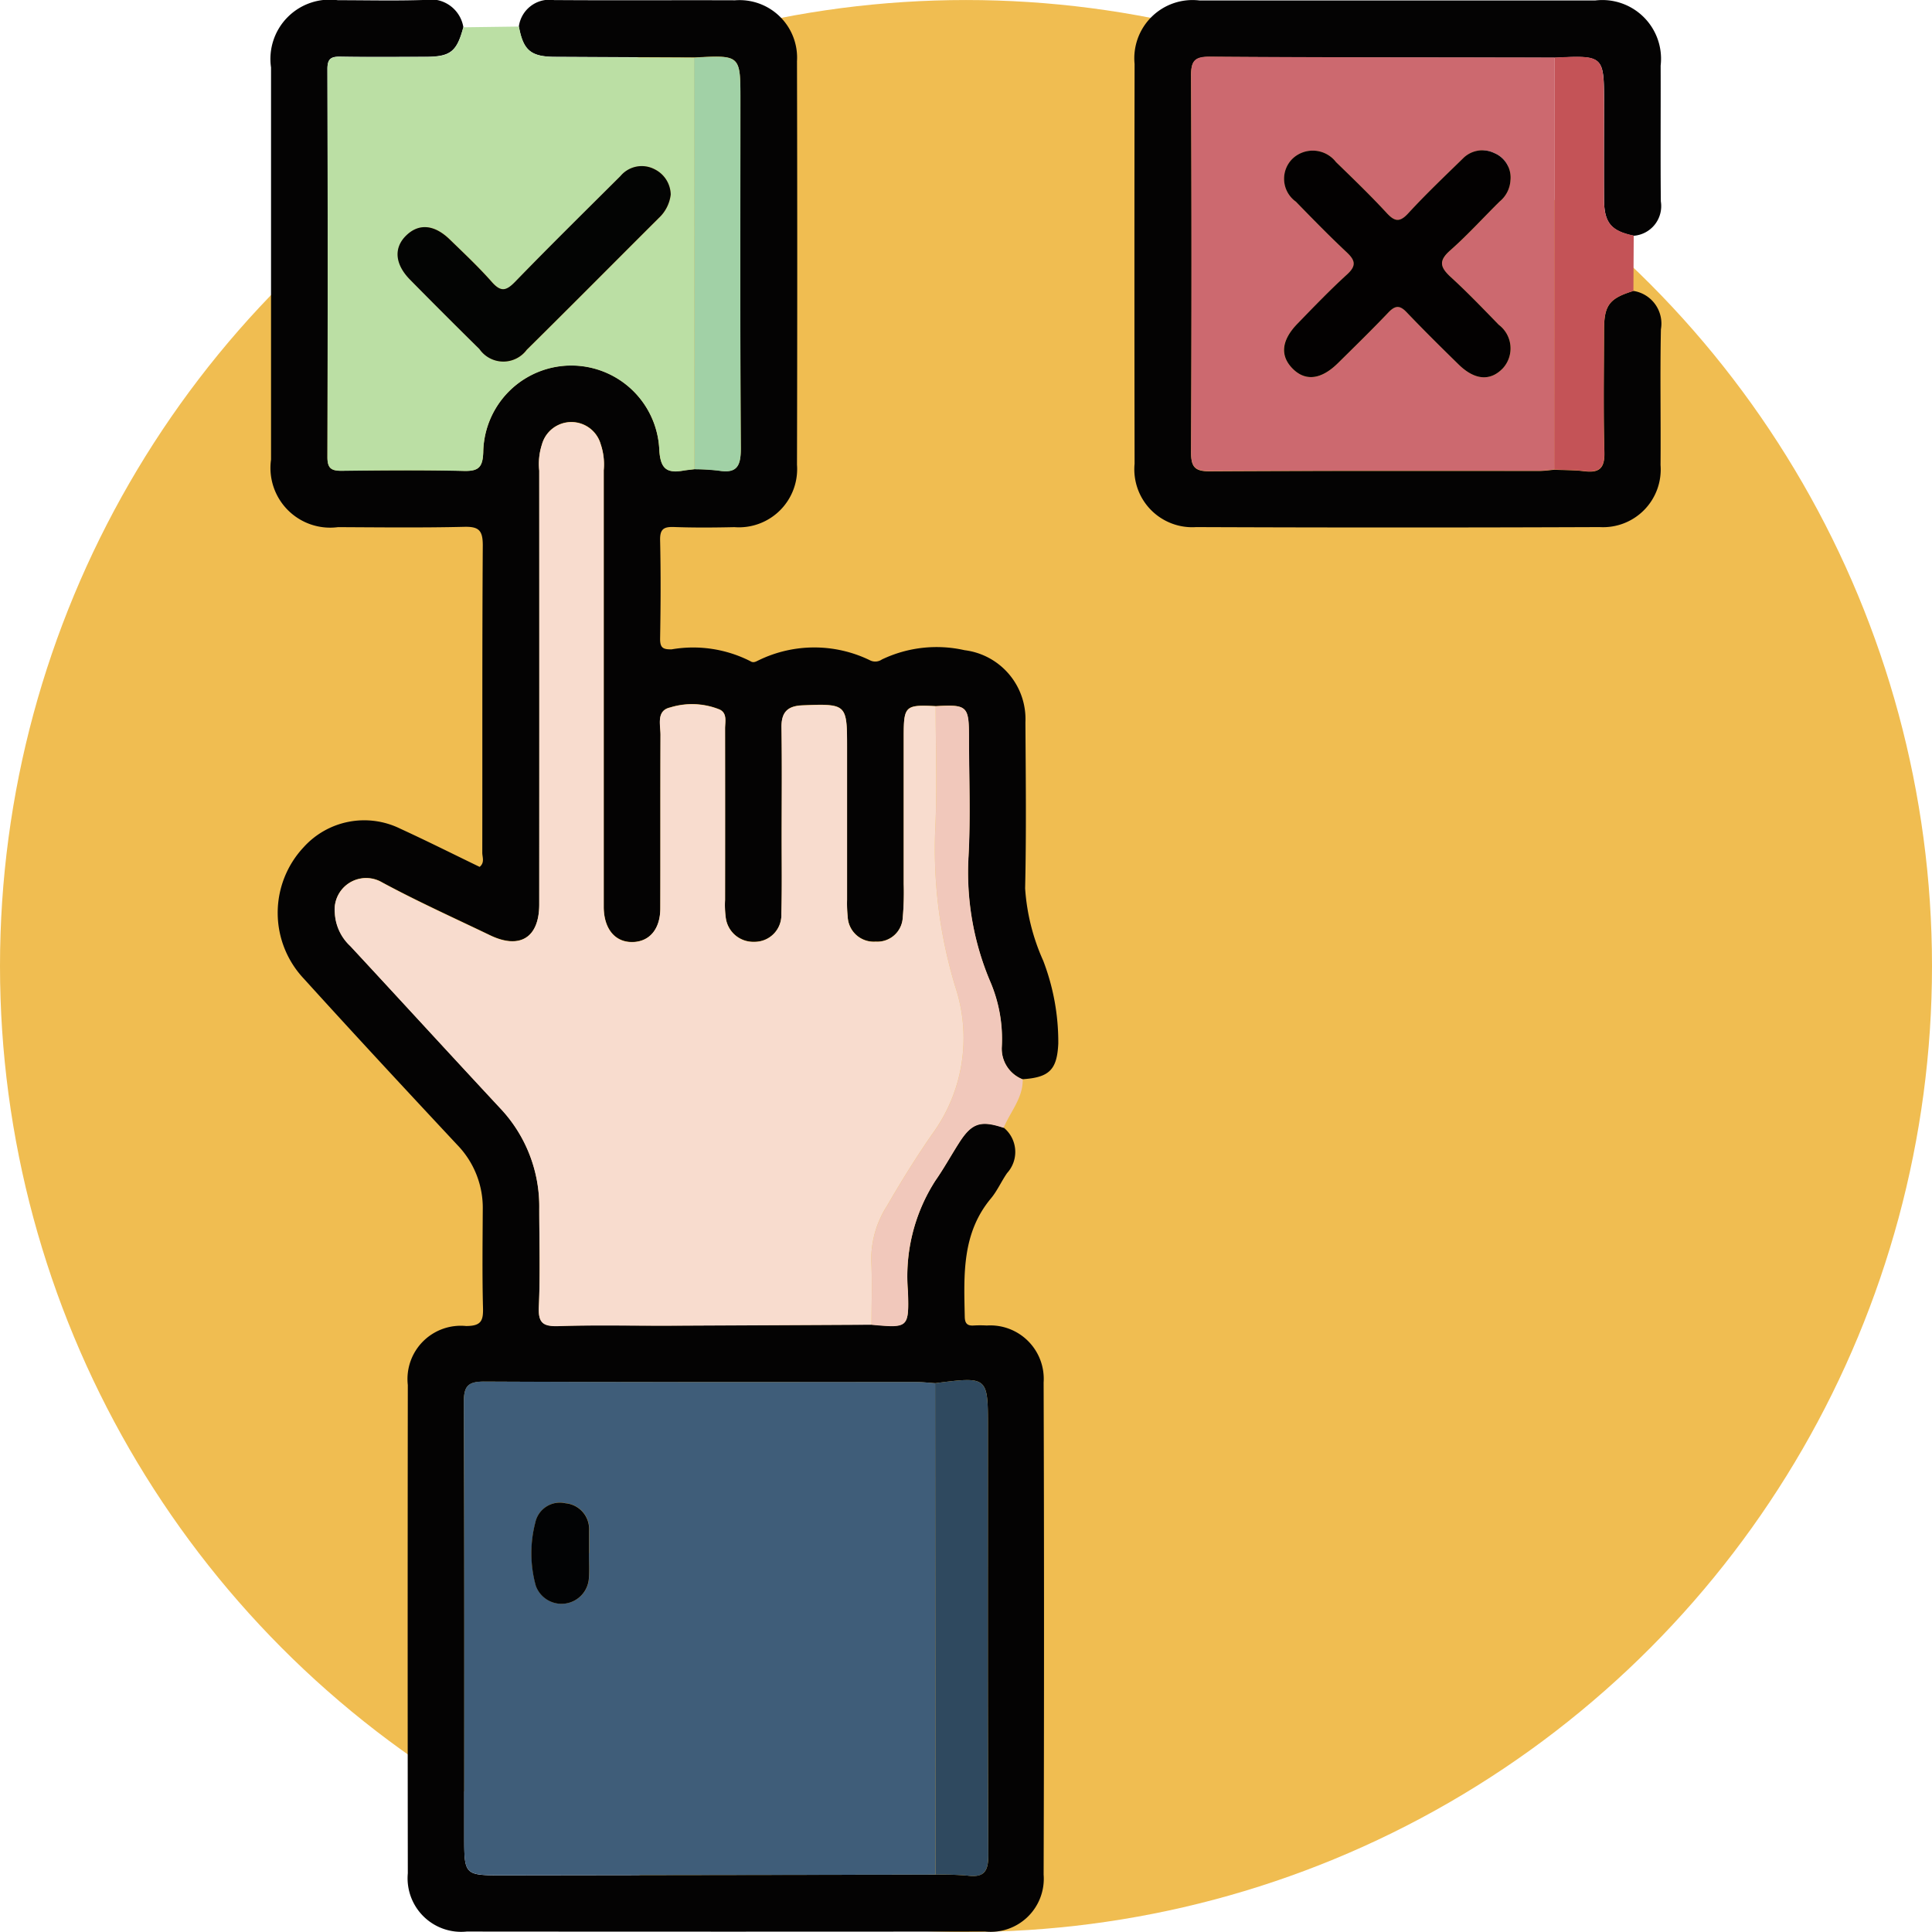 <svg xmlns="http://www.w3.org/2000/svg" width="73" height="73.002" viewBox="0 0 73 73.002">
  <g id="Grupo_962292" data-name="Grupo 962292" transform="translate(-616 -21244.999)">
    <circle id="Elipse_7762" data-name="Elipse 7762" cx="36.5" cy="36.5" r="36.5" transform="translate(616 21245)" fill="#f0bd51"/>
    <g id="Grupo_962293" data-name="Grupo 962293" transform="translate(-16.202 21064.502)">
      <path id="Trazado_634070" data-name="Trazado 634070" d="M651.806,181.5a1.167,1.167,0,0,1,1.332-1c2.28.016,4.561,0,6.841.008a2.174,2.174,0,0,1,2.337,2.3q.019,7.625,0,15.249a2.2,2.2,0,0,1-2.364,2.358c-.76.017-1.521.023-2.28-.005-.389-.014-.538.076-.528.5.028,1.235.022,2.47,0,3.705-.005.347.093.426.439.417a4.772,4.772,0,0,1,2.97.447c.124.083.224.007.327-.04a4.806,4.806,0,0,1,4.18,0,.442.442,0,0,0,.462-.023,4.793,4.793,0,0,1,3.125-.352,2.624,2.624,0,0,1,2.3,2.729c.013,2.09.037,4.181-.011,6.271a7.932,7.932,0,0,0,.684,2.734,8.575,8.575,0,0,1,.569,3.129c-.046.994-.342,1.282-1.349,1.348a1.243,1.243,0,0,1-.789-1.228,5.509,5.509,0,0,0-.451-2.5,10.575,10.575,0,0,1-.806-4.709c.08-1.491.017-2.989.017-4.484,0-1.187-.065-1.247-1.261-1.178-1.134-.061-1.2,0-1.2,1.087q0,2.815,0,5.63a10.847,10.847,0,0,1-.037,1.28.962.962,0,0,1-1.02.9.986.986,0,0,1-1.06-.94,4.914,4.914,0,0,1-.024-.64q0-2.886,0-5.772c0-1.631-.02-1.639-1.677-1.577-.569.021-.805.256-.8.832.022,1.377.008,2.755.007,4.133,0,.974.015,1.948-.012,2.921a1.011,1.011,0,0,1-1.028,1.05,1.046,1.046,0,0,1-1.077-.942,3.56,3.56,0,0,1-.023-.639q0-3.243,0-6.485c0-.252.088-.567-.2-.709a2.781,2.781,0,0,0-1.874-.08c-.53.118-.363.65-.364,1.032-.009,2.185,0,4.371-.007,6.556,0,.779-.4,1.258-1.039,1.275-.659.018-1.083-.481-1.1-1.294,0-.166,0-.333,0-.5q0-8.017,0-16.034a2.367,2.367,0,0,0-.114-.981,1.153,1.153,0,0,0-2.222.013,2.379,2.379,0,0,0-.1.983q0,8.2,0,16.391c0,1.255-.732,1.71-1.861,1.166-1.366-.658-2.751-1.282-4.082-2a1.189,1.189,0,0,0-1.781,1.155,1.832,1.832,0,0,0,.583,1.25c1.89,2.037,3.766,4.088,5.659,6.122a5.406,5.406,0,0,1,1.482,3.815c0,1.235.04,2.472-.016,3.7-.028.62.175.74.75.722,1.4-.043,2.8-.01,4.2-.015q3.811-.014,7.621-.037c1.385.125,1.416.125,1.377-1.241a6.687,6.687,0,0,1,1.034-4.2c.325-.466.6-.966.906-1.445.472-.736.81-.844,1.674-.555a1.185,1.185,0,0,1,.13,1.718c-.216.311-.371.67-.611.958-1.106,1.325-1.021,2.9-.989,4.471.005.243.088.346.332.331a4.275,4.275,0,0,1,.5,0,2.02,2.02,0,0,1,2.148,2.154q.03,9.3,0,18.594a2.005,2.005,0,0,1-2.206,2.151q-9.8.009-19.592,0a2.024,2.024,0,0,1-2.226-2.2q-.011-9.226,0-18.452a2.013,2.013,0,0,1,2.2-2.228c.575,0,.655-.2.641-.692-.032-1.234-.015-2.469-.009-3.7a3.414,3.414,0,0,0-.959-2.447c-1.945-2.082-3.885-4.17-5.8-6.283a3.626,3.626,0,0,1-.008-4.97,3.084,3.084,0,0,1,3.649-.7c1.009.463,2,.961,3,1.444.2-.165.1-.367.1-.536.007-3.871-.007-7.742.019-11.613,0-.565-.148-.713-.7-.7-1.59.038-3.182.019-4.773.012a2.256,2.256,0,0,1-2.528-2.551q0-7.409,0-14.818a2.24,2.24,0,0,1,2.526-2.541c1.092,0,2.186.028,3.277-.01a1.252,1.252,0,0,1,1.464,1.027c-.248.93-.486,1.118-1.436,1.121-1.068,0-2.136.013-3.2-.006-.354-.007-.5.068-.5.463q.019,7.333,0,14.665c0,.414.138.522.532.517,1.542-.019,3.085-.032,4.627.005.552.013.707-.137.728-.7a3.328,3.328,0,0,1,6.652-.111c.039.718.268.909.905.8.139-.024.279-.036.419-.054a8.029,8.029,0,0,1,.917.053c.715.12.844-.2.839-.859-.03-4.385-.015-8.77-.015-13.156,0-1.687,0-1.687-1.75-1.591q-2.621-.013-5.243-.026C652.256,182.644,651.97,182.4,651.806,181.5Zm15.742,69.832a11.331,11.331,0,0,1,1.207.034c.635.082.793-.159.79-.786-.025-5.385-.014-10.769-.014-16.153,0-1.921,0-1.921-1.995-1.666-.236-.015-.472-.044-.708-.044-5.438,0-10.877.01-16.316-.017-.637,0-.786.173-.784.794.025,5.462.015,10.924.015,16.386,0,1.476,0,1.478,1.49,1.476Z" transform="translate(0)" fill="#040303"/>
      <path id="Trazado_634071" data-name="Trazado 634071" d="M663.784,200.736c-.14.018-.28.03-.419.054-.638.11-.867-.08-.905-.8a3.328,3.328,0,0,0-6.652.111c-.021.563-.176.713-.728.7-1.542-.037-3.085-.024-4.627-.005-.394,0-.533-.1-.532-.517q.019-7.333,0-14.665c0-.395.142-.47.5-.463,1.067.019,2.136.009,3.2.006.95,0,1.188-.192,1.436-1.121l2.1-.028c.165.9.45,1.144,1.38,1.15q2.622.015,5.243.026Q663.78,192.96,663.784,200.736Zm-.893-10.378a1.09,1.09,0,0,0-.6-.956,1.048,1.048,0,0,0-1.293.258c-1.328,1.324-2.665,2.639-3.97,3.985-.334.345-.537.413-.883.022-.5-.568-1.059-1.088-1.6-1.617-.578-.561-1.154-.61-1.629-.158-.49.467-.449,1.09.136,1.684q1.3,1.319,2.618,2.618a1.1,1.1,0,0,0,1.788.029c1.671-1.652,3.326-3.321,4.99-4.98A1.442,1.442,0,0,0,662.892,190.358Z" transform="translate(-5.347 -2.508)" fill="#bbdfa4"/>
      <path id="Trazado_634072" data-name="Trazado 634072" d="M775.7,191.514a1.249,1.249,0,0,1,1.039,1.451c-.035,1.709,0,3.42-.014,5.13a2.178,2.178,0,0,1-2.3,2.343q-7.624.03-15.248,0a2.188,2.188,0,0,1-2.325-2.393q-.012-7.553,0-15.106a2.2,2.2,0,0,1,2.448-2.4q7.482,0,14.963,0A2.219,2.219,0,0,1,776.729,183c.006,1.71-.01,3.42.007,5.13a1.123,1.123,0,0,1-1.022,1.3c-.847-.172-1.117-.485-1.123-1.348-.008-1.207,0-2.413,0-3.62,0-1.848,0-1.848-1.876-1.758-4.341-.007-8.682,0-13.023-.034-.562,0-.709.149-.706.707q.033,7.117,0,14.233c0,.55.133.725.706.722,4.151-.025,8.3-.013,12.455-.015.188,0,.376-.029.564-.045.377.017.757.009,1.13.056.576.073.781-.116.763-.729-.044-1.537-.018-3.077-.013-4.616C774.593,192.05,774.793,191.794,775.7,191.514Z" transform="translate(-81.78 -0.025)" fill="#040303"/>
      <path id="Trazado_634073" data-name="Trazado 634073" d="M726.967,289.95c-.864-.29-1.2-.181-1.674.555-.307.479-.581.979-.906,1.445a6.686,6.686,0,0,0-1.034,4.2c.039,1.366.008,1.367-1.377,1.241,0-.807.032-1.615-.009-2.419a3.741,3.741,0,0,1,.6-2.082c.53-.921,1.093-1.827,1.7-2.7a6.151,6.151,0,0,0,.887-5.534,17.882,17.882,0,0,1-.765-6.081c.068-1.515.012-3.036.011-4.554,1.2-.07,1.261-.009,1.261,1.178,0,1.495.063,2.993-.017,4.484a10.578,10.578,0,0,0,.806,4.709,5.5,5.5,0,0,1,.451,2.5,1.243,1.243,0,0,0,.789,1.228C727.7,288.826,727.217,289.343,726.967,289.95Z" transform="translate(-56.844 -66.836)" fill="#f1c8bb"/>
      <path id="Trazado_634074" data-name="Trazado 634074" d="M812.469,188.04c1.876-.091,1.875-.091,1.876,1.758,0,1.207-.006,2.413,0,3.62.006.863.276,1.176,1.123,1.348q-.006,1.046-.012,2.092c-.909.28-1.109.535-1.112,1.462,0,1.539-.031,3.079.013,4.616.018.612-.188.8-.763.729-.373-.047-.753-.039-1.13-.056Q812.467,195.824,812.469,188.04Z" transform="translate(-121.536 -5.369)" fill="#c45357"/>
      <path id="Trazado_634075" data-name="Trazado 634075" d="M673.589,247.16c0,1.518.057,3.039-.011,4.554a17.879,17.879,0,0,0,.765,6.081,6.151,6.151,0,0,1-.887,5.534c-.606.873-1.169,1.779-1.7,2.7a3.741,3.741,0,0,0-.6,2.082c.041.8.009,1.612.009,2.419q-3.811.019-7.621.037c-1.4.005-2.8-.028-4.2.015-.574.018-.777-.1-.749-.722.056-1.233.018-2.47.016-3.7a5.407,5.407,0,0,0-1.482-3.815c-1.893-2.034-3.769-4.085-5.659-6.122a1.832,1.832,0,0,1-.584-1.25,1.189,1.189,0,0,1,1.781-1.155c1.331.722,2.716,1.346,4.082,2,1.129.544,1.86.089,1.861-1.166q.006-8.2,0-16.391a2.38,2.38,0,0,1,.1-.983,1.153,1.153,0,0,1,2.222-.013,2.366,2.366,0,0,1,.114.981q0,8.017,0,16.034c0,.166,0,.333,0,.5.015.813.439,1.312,1.1,1.294.635-.017,1.037-.5,1.039-1.275.006-2.185,0-4.371.007-6.556,0-.382-.165-.914.365-1.032a2.781,2.781,0,0,1,1.874.08c.288.143.2.457.2.709q.007,3.243,0,6.485a3.565,3.565,0,0,0,.023.639,1.046,1.046,0,0,0,1.077.942,1.011,1.011,0,0,0,1.028-1.05c.027-.973.011-1.948.012-2.921,0-1.378.015-2.756-.007-4.133-.009-.576.227-.811.8-.832,1.657-.062,1.677-.054,1.677,1.577q0,2.886,0,5.772a4.925,4.925,0,0,0,.024.64.986.986,0,0,0,1.06.94.962.962,0,0,0,1.02-.9,10.821,10.821,0,0,0,.037-1.28q0-2.815,0-5.63C672.386,247.159,672.454,247.1,673.589,247.16Z" transform="translate(-6.034 -39.977)" fill="#f8dcce"/>
      <path id="Trazado_634076" data-name="Trazado 634076" d="M685.813,382.169l-16.315.023c-1.49,0-1.49,0-1.49-1.476,0-5.462.011-10.924-.015-16.386,0-.621.146-.8.784-.794,5.438.027,10.877.015,16.316.017.236,0,.472.029.708.044Q685.808,372.883,685.813,382.169ZM672.72,370.026h.01q0-.427,0-.855a.98.98,0,0,0-.887-1.037.95.95,0,0,0-1.146.733,4.6,4.6,0,0,0,.021,2.389,1.036,1.036,0,0,0,2-.232C672.745,370.693,672.72,370.358,672.72,370.026Z" transform="translate(-18.266 -130.838)" fill="#3f5d79"/>
      <path id="Trazado_634077" data-name="Trazado 634077" d="M730.449,382.028q-.006-9.286-.012-18.572c1.995-.254,1.995-.254,1.995,1.667,0,5.384-.011,10.769.014,16.154,0,.626-.156.868-.79.786A11.328,11.328,0,0,0,730.449,382.028Z" transform="translate(-62.901 -130.696)" fill="#2f495f"/>
      <path id="Trazado_634078" data-name="Trazado 634078" d="M698.511,203.6q0-7.777-.008-15.553c1.75-.1,1.75-.1,1.75,1.591,0,4.385-.015,8.771.015,13.156,0,.661-.124.979-.839.859A8.033,8.033,0,0,0,698.511,203.6Z" transform="translate(-40.074 -5.37)" fill="#a1d1a6"/>
      <path id="Trazado_634079" data-name="Trazado 634079" d="M669.533,203.57a1.442,1.442,0,0,1-.451.885c-1.664,1.659-3.318,3.328-4.99,4.98a1.1,1.1,0,0,1-1.788-.029q-1.32-1.3-2.618-2.618c-.585-.594-.627-1.217-.136-1.684.475-.452,1.052-.4,1.629.158.545.529,1.1,1.05,1.6,1.617.346.39.548.323.883-.022,1.305-1.346,2.642-2.662,3.97-3.985a1.048,1.048,0,0,1,1.293-.258A1.09,1.09,0,0,1,669.533,203.57Z" transform="translate(-11.988 -15.721)" fill="#030403"/>
      <path id="Trazado_634080" data-name="Trazado 634080" d="M778.065,188.03q0,7.784,0,15.568c-.188.016-.376.044-.564.045-4.151,0-8.3-.009-12.455.015-.573,0-.708-.172-.706-.722q.03-7.117,0-14.233c0-.558.144-.711.706-.707C769.383,188.027,773.724,188.024,778.065,188.03Zm-1.659,4.64a1,1,0,0,0-.611-1.03,1.029,1.029,0,0,0-1.186.21c-.7.68-1.4,1.351-2.062,2.068-.331.36-.518.306-.821-.019-.614-.66-1.262-1.29-1.91-1.918a1.11,1.11,0,0,0-1.637-.132,1.062,1.062,0,0,0,.12,1.628c.63.646,1.26,1.293,1.918,1.91.328.307.38.512.015.843-.649.59-1.253,1.231-1.87,1.857s-.673,1.194-.2,1.683c.487.506,1.085.444,1.731-.194s1.288-1.265,1.91-1.918c.254-.266.424-.277.684,0,.638.671,1.3,1.321,1.96,1.969.609.6,1.2.641,1.677.144a1.118,1.118,0,0,0-.156-1.64c-.6-.612-1.187-1.232-1.819-1.807-.394-.359-.467-.6-.023-1,.657-.58,1.248-1.235,1.874-1.852A1.119,1.119,0,0,0,776.406,192.671Z" transform="translate(-87.132 -5.36)" fill="#cc696f"/>
      <path id="Trazado_634081" data-name="Trazado 634081" d="M679.123,381.507c0,.333.025.667-.006,1a1.036,1.036,0,0,1-2,.232,4.6,4.6,0,0,1-.021-2.389.95.95,0,0,1,1.146-.733.98.98,0,0,1,.887,1.037q0,.427,0,.855Z" transform="translate(-24.669 -142.319)" fill="#020304"/>
      <path id="Trazado_634082" data-name="Trazado 634082" d="M785.217,201.552a1.119,1.119,0,0,1-.408.8c-.625.617-1.217,1.272-1.874,1.852-.443.392-.371.636.023,1,.631.575,1.222,1.195,1.819,1.807a1.118,1.118,0,0,1,.156,1.64c-.479.5-1.068.453-1.677-.144-.662-.648-1.322-1.3-1.96-1.969-.26-.273-.429-.263-.684,0-.622.653-1.268,1.284-1.91,1.918s-1.244.7-1.731.194c-.47-.489-.4-1.066.2-1.683s1.221-1.266,1.87-1.857c.364-.331.313-.536-.015-.843-.658-.617-1.288-1.264-1.918-1.91a1.062,1.062,0,0,1-.12-1.628,1.11,1.11,0,0,1,1.637.132c.647.628,1.3,1.258,1.91,1.918.3.325.49.378.82.019.658-.716,1.365-1.388,2.062-2.068a1.029,1.029,0,0,1,1.186-.21A1,1,0,0,1,785.217,201.552Z" transform="translate(-95.943 -14.241)" fill="#030101"/>
    </g>
  </g>
</svg>

